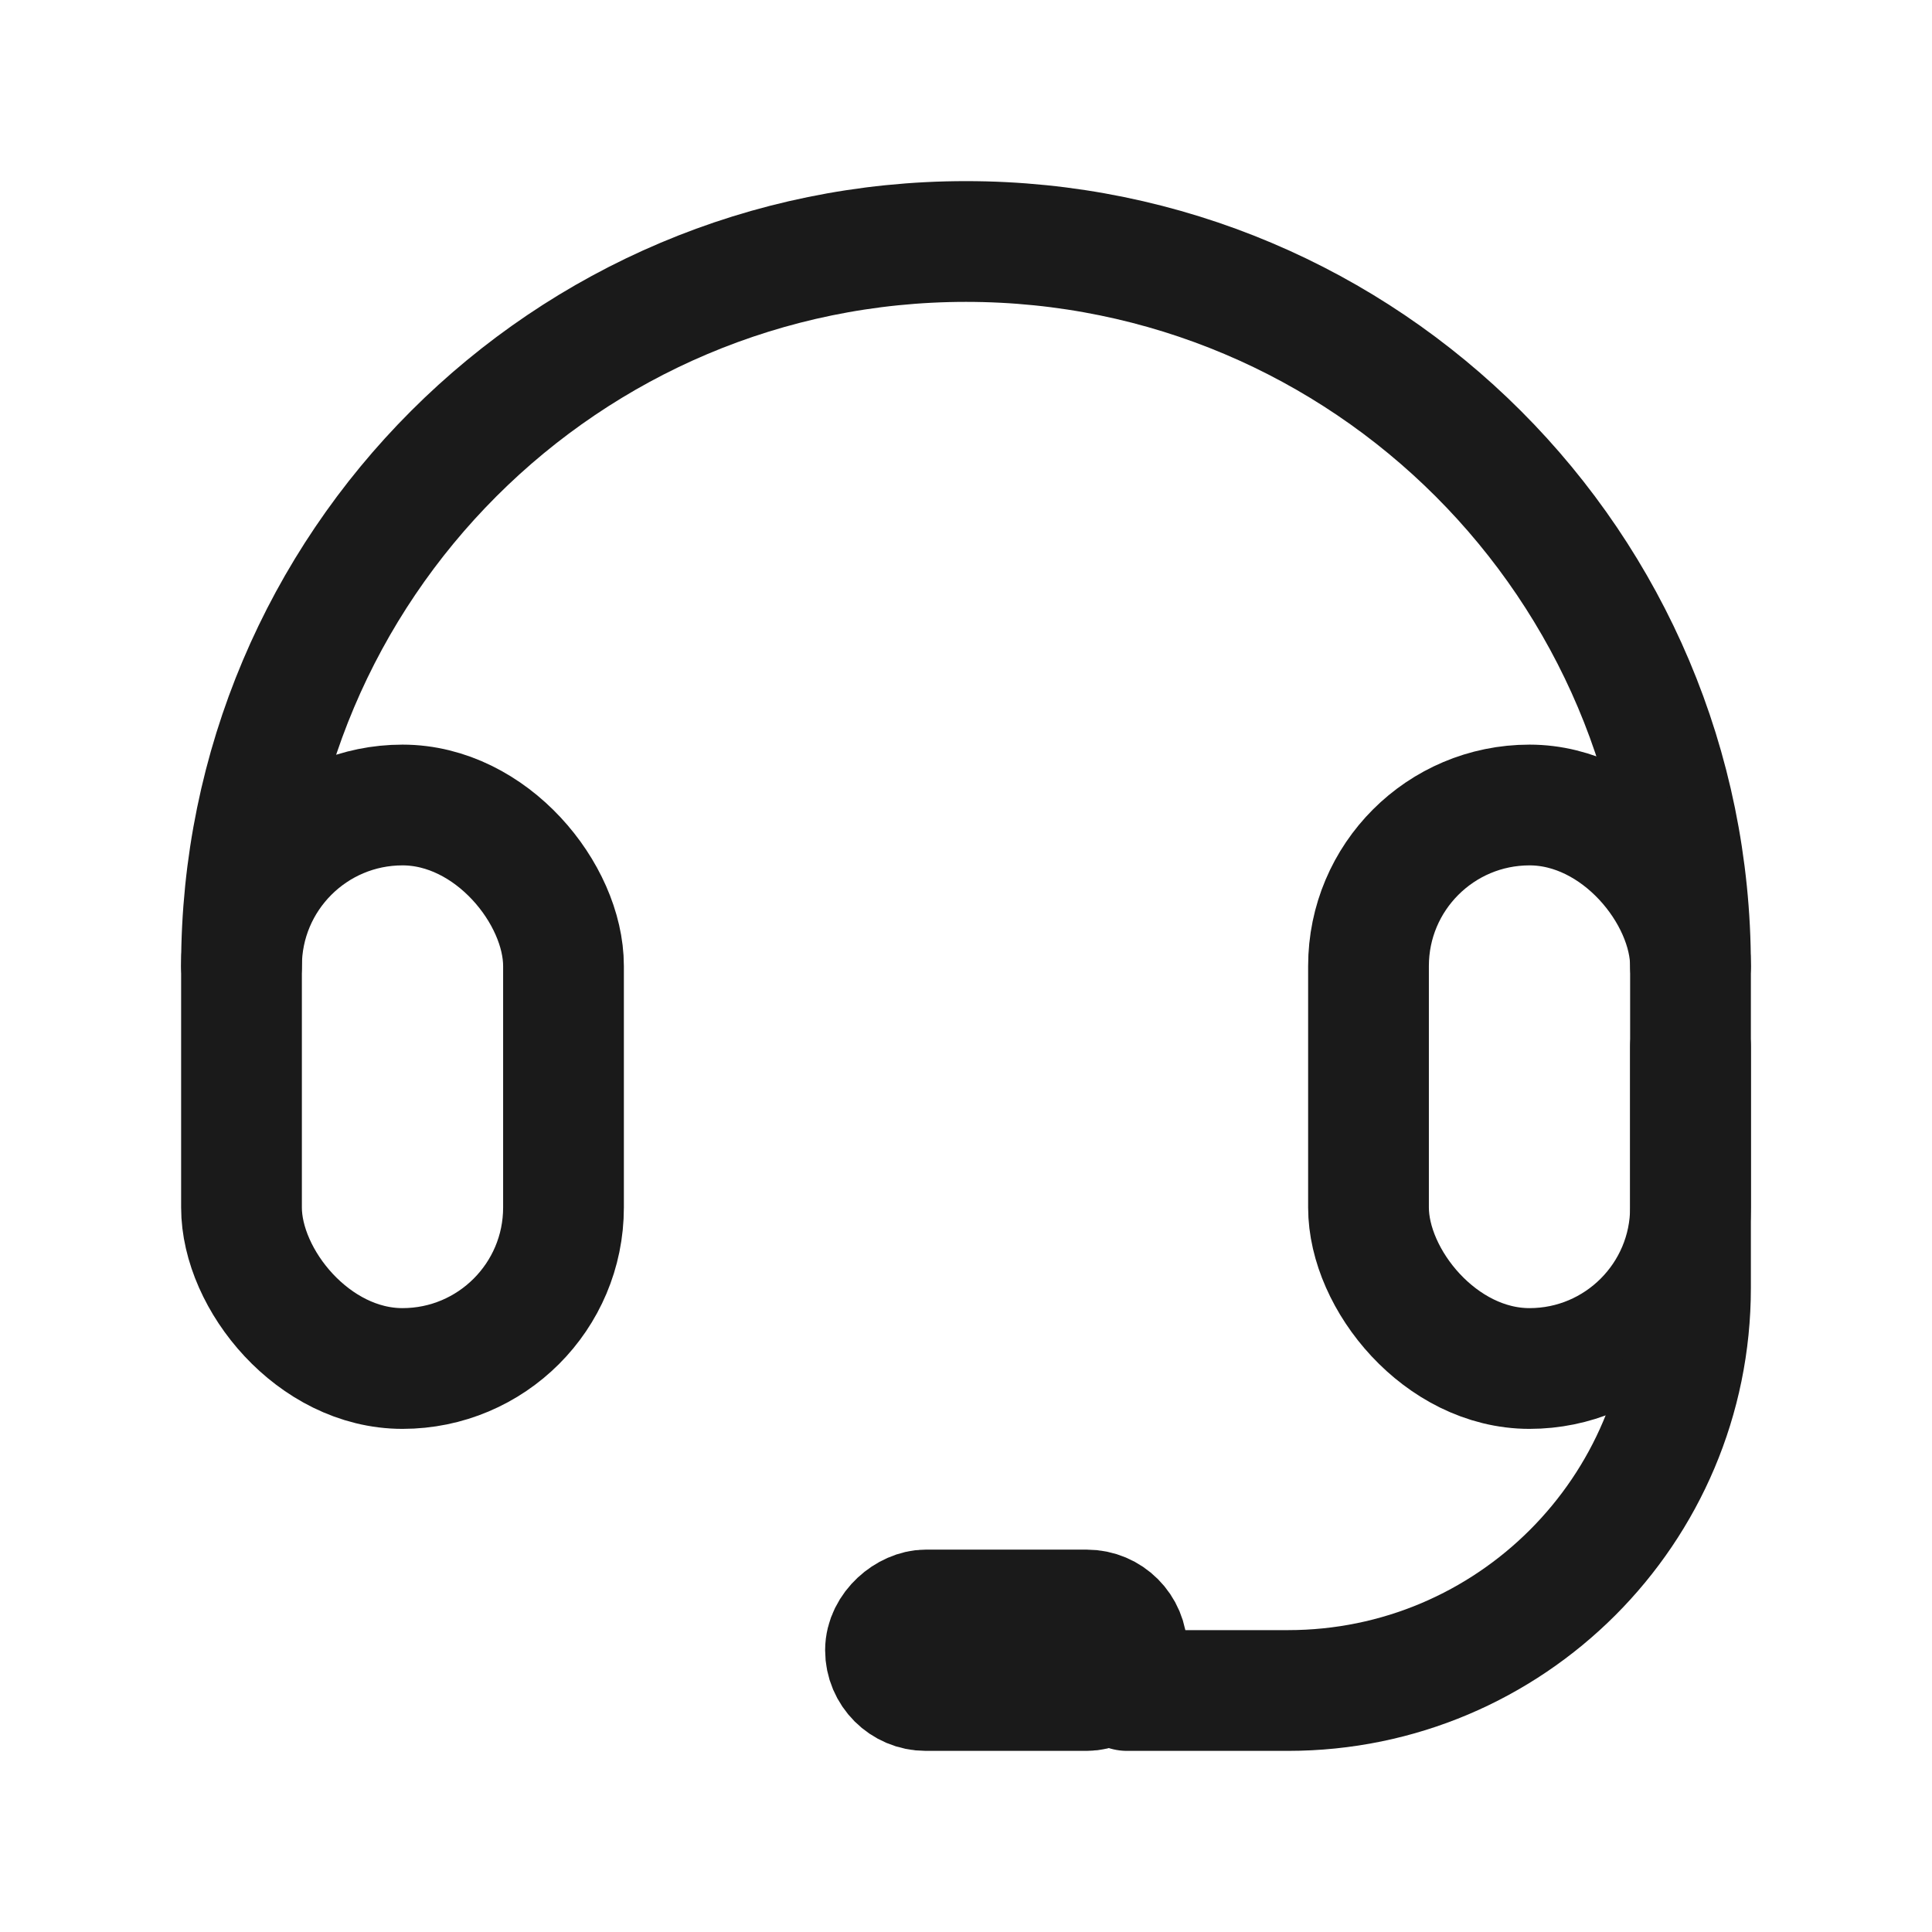 <svg width="24" height="24" viewBox="0 0 24 24" fill="none" xmlns="http://www.w3.org/2000/svg">
<path d="M3 12C3 7.029 7.029 3 12 3C16.971 3 21 7.029 21 12" stroke="#1A1A1A" stroke-width="1.5" stroke-linecap="round"/>
<rect x="3" y="10" width="4" height="7" rx="2" stroke="#1A1A1A" stroke-width="1.5"/>
<rect x="11" y="21" width="1" height="3" rx="0.5" transform="rotate(-90 11 21)" stroke="#1A1A1A" stroke-width="1.5"/>
<rect x="17" y="10" width="4" height="7" rx="2" stroke="#1A1A1A" stroke-width="1.5"/>
<path d="M21 13V16C21 18.761 18.761 21 16 21H14" stroke="#1A1A1A" stroke-width="1.5" stroke-linecap="round"/>
</svg>
